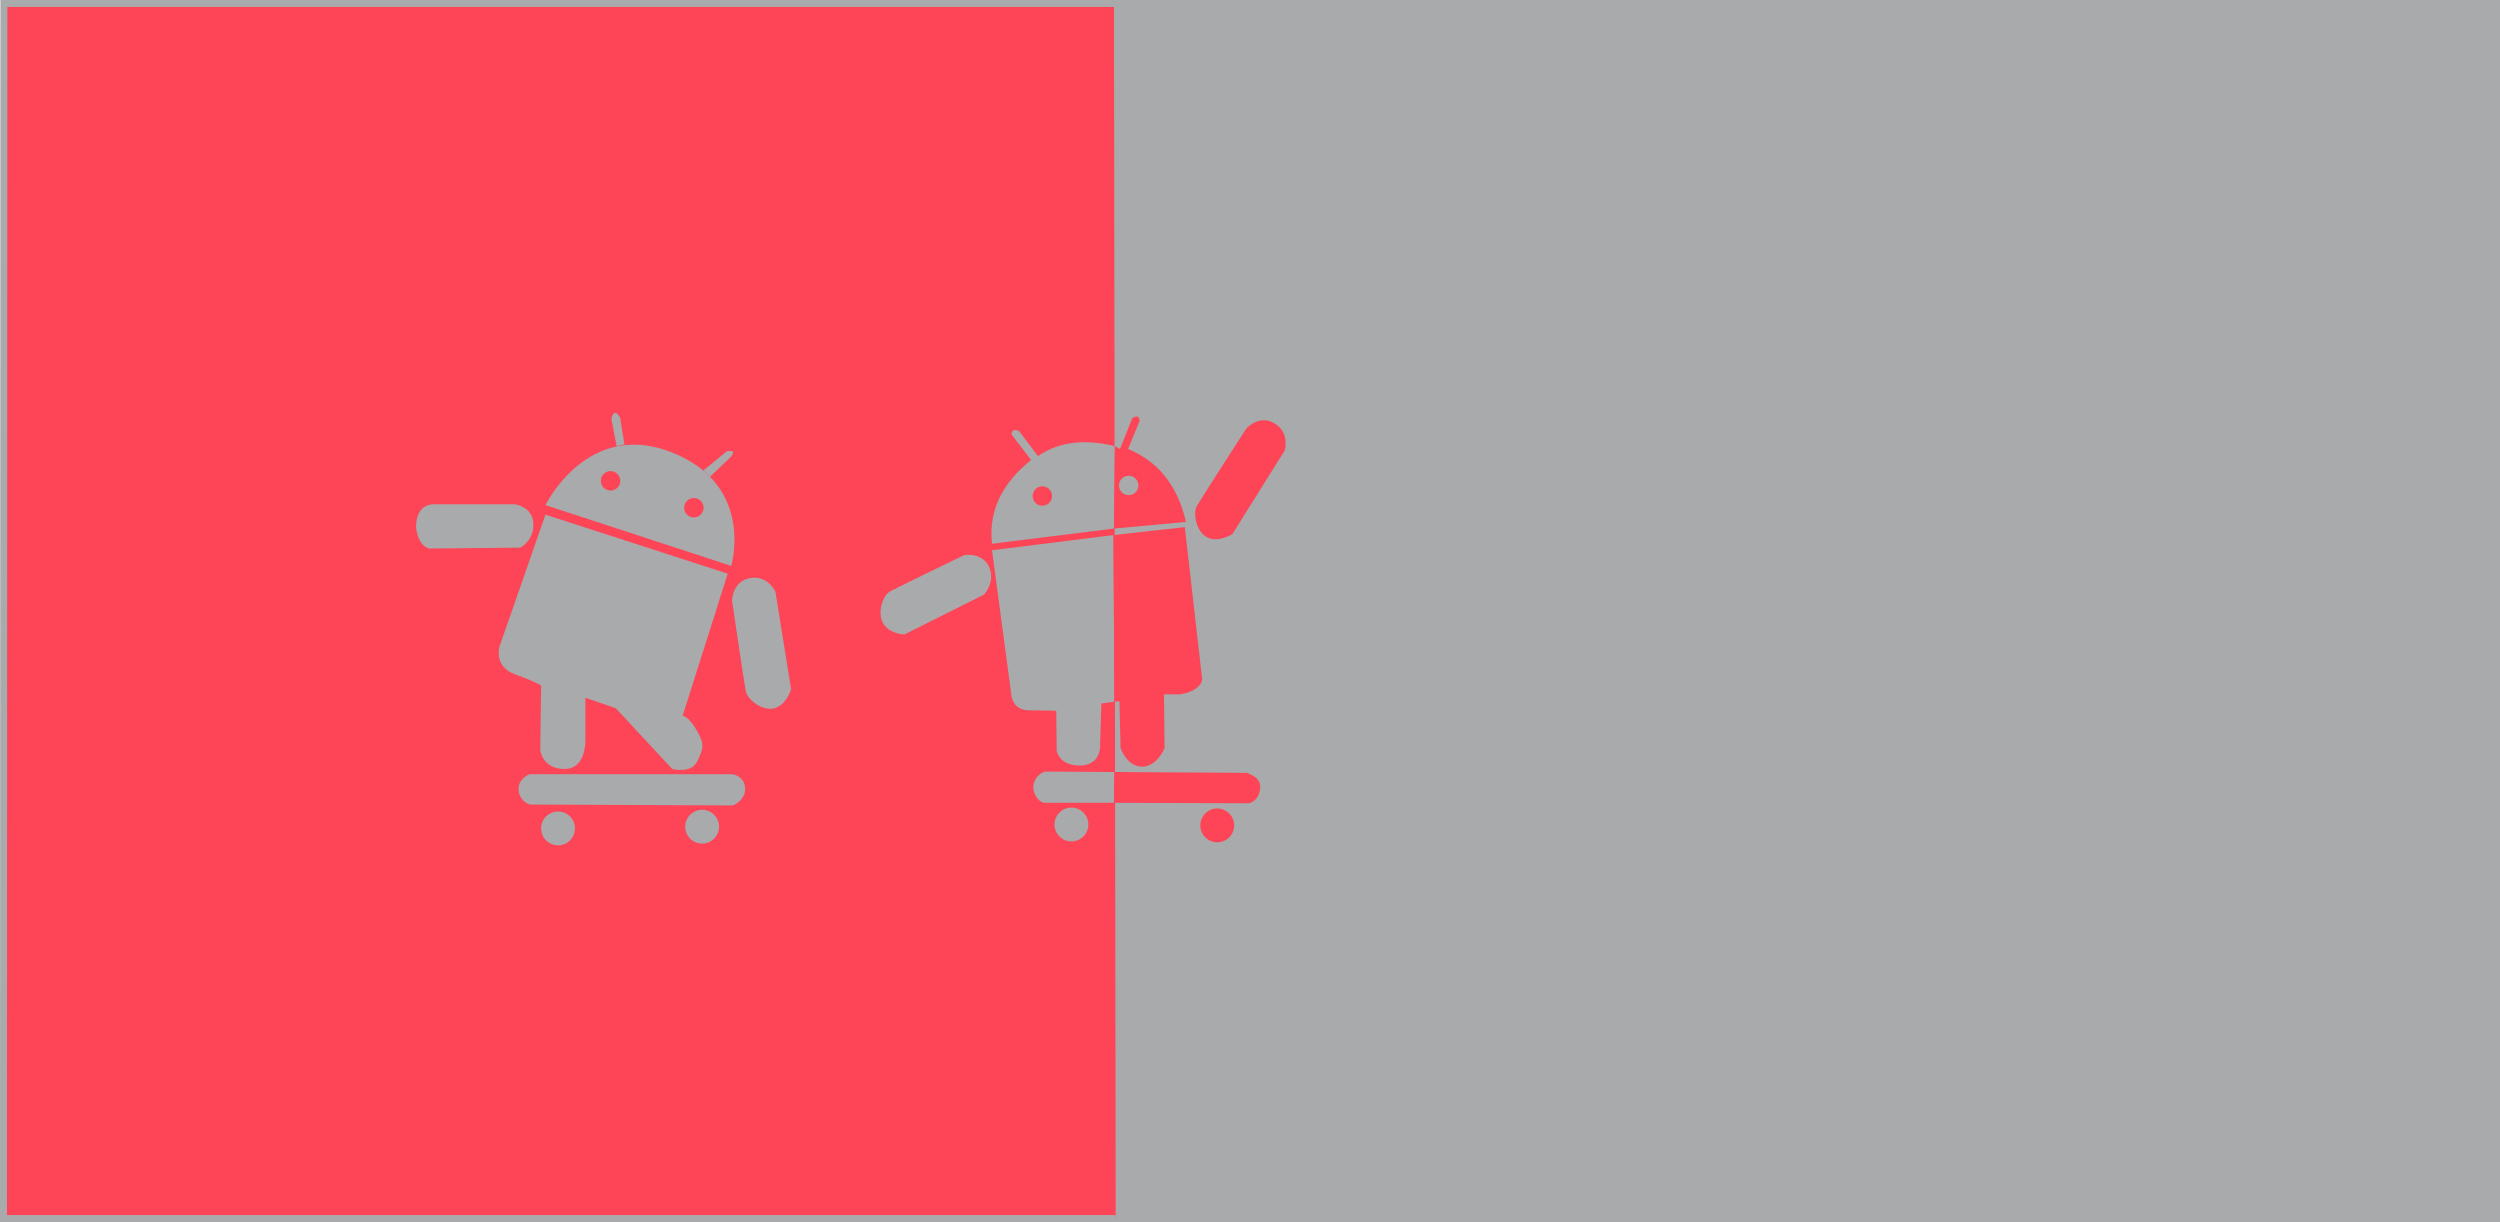 <svg id="Layer_4" data-name="Layer 4" xmlns="http://www.w3.org/2000/svg" viewBox="0 0 1440.24 704"><defs><style>.cls-1,.cls-3{fill:#a9aaab;}.cls-1,.cls-2{stroke:#a9aaab;stroke-width:4px;}.cls-1,.cls-2,.cls-4{stroke-miterlimit:10;}.cls-2,.cls-5{fill:#fd4557;}.cls-4{fill:none;stroke:#000;}</style></defs><title>poling-bg</title><polygon class="cls-1" points="640.25 2 1438.24 2 1438.24 702 642.75 702 640.25 2"/><polyline class="cls-2" points="642.75 702 2 702 2.24 2 641.75 2"/><path class="cls-3" d="M432.24,333c10.33-1.67,14.5,8,14.5,8l9,56s-2.5,9-9.5,11-15.5-5-16.5-9.5-8-52.5-8-52.5S421.91,334.67,432.24,333Z" transform="translate(0)"/><path class="cls-3" d="M239.74,304s-1-13.5,10.5-13.5h46s10.5,1,11,11a14.93,14.93,0,0,1-7.5,14l-52.5.5C240.41,314,239.74,304,239.74,304Z" transform="translate(0)"/><path class="cls-3" d="M314.24,296.5l-26.5,76s-3.5,11.5,9,16,15,6.5,15,6.5l-0.5,37s1,11,14,11,12-17.5,12-17.5V402l17.5,6,32.5,35s11,3,14.5-4.5,4.5-9.5-.5-18-8-8-8-8l26-82Z" transform="translate(0)"/><path class="cls-4" d="M432.24,333" transform="translate(0)"/><path class="cls-3" d="M421.24,326l-107-35s24-49.5,72.5-30.5c9.75,3.82,17,8.75,22.3,14.2C430.18,296.32,421.24,326,421.24,326Z" transform="translate(0)"/><path class="cls-3" d="M421.24,263L409,274.7l-3.8-3.7,13.5-11S424.74,258.5,421.24,263Z" transform="translate(0)"/><path class="cls-3" d="M357.24,240.5l2.5,15.5-4.5,1-3-15.5S353.24,234,357.24,240.5Z" transform="translate(0)"/><path class="cls-3" d="M305.24,446s-6.83,2.33-6.5,9a9.52,9.52,0,0,0,6.5,8.5l117,0.5s7.33-2.83,7-10-7.5-8-7.5-8H305.24Z" transform="translate(0)"/><circle class="cls-3" cx="321.49" cy="477.25" r="9.75"/><circle class="cls-3" cx="404.49" cy="476.25" r="9.75"/><path class="cls-4" d="M404.49,476.25" transform="translate(0)"/><circle class="cls-5" cx="399.74" cy="292.5" r="5.6"/><circle class="cls-5" cx="351.74" cy="277" r="5.6"/><path class="cls-3" d="M569.76,326.49c4,8.51-2.79,16-2.79,16l-45.88,23s-8.5-.08-12.23-6.27-0.09-16.14,3.51-18.26,43.14-21.18,43.14-21.18S565.78,318,569.76,326.49Z" transform="translate(0)"/><path class="cls-3" d="M571.49,317l70-8.75,0.5,96-7.5,1-0.75,25S634,441,622,441s-13.25-8.5-13.25-8.5l-0.25-23s-6-.25-15.5-0.25S582.74,401,582.74,401Z" transform="translate(0)"/><path class="cls-3" d="M641.74,304.5l0.5-47.5c-17.14-4.16-32.06-2.69-44.25,5.75l-11-14.5c-2.41-.94-4.12-0.74-4.25,2L594,265c-16.13,13-24.67,28.66-22.5,48.25Z" transform="translate(0)"/><circle class="cls-5" cx="600.49" cy="285.75" r="5.6"/><path class="cls-5" d="M641.49,308.25l41.08-4.58,10,87.67c-0.33,4.33-6.28,7.88-13,8.67h-9l0.33,31s-4.33,10.67-13,10.67S645.57,431,645.57,431l-0.67-27-2.92.25Z" transform="translate(0)"/><path class="cls-5" d="M641.74,304.5l41.5-3.83c-5.19-22.33-17.09-35.22-33.33-42l6.67-16.33c-0.3-2.61-1.7-3.13-4.33-1.33l-7,17.67-3-1.68Z" transform="translate(0)"/><circle class="cls-3" cx="650.24" cy="279.67" r="5.6"/><path class="cls-5" d="M734.43,244c8.88,5.55,5.65,15.57,5.65,15.57L710,307.66s-7.81,5.13-14.39,2-8.38-14-6.17-18S718,246.87,718,246.87,725.55,238.43,734.43,244Z" transform="translate(0)"/><path class="cls-3" d="M642,444.75l-40-.25a9.89,9.89,0,0,0-6.75,9.5c1.25,7.75,6.25,8.5,6.25,8.5h40.25Z" transform="translate(0)"/><circle class="cls-3" cx="617.24" cy="475" r="9.75"/><circle class="cls-5" cx="701.24" cy="475.5" r="9.75"/><path class="cls-5" d="M642,444.75l76.25,0.5c6,2.08,8,5,7.75,8.75-0.52,4.8-2.7,7.69-6.5,8.75l-77.75-.25Z" transform="translate(0)"/></svg>